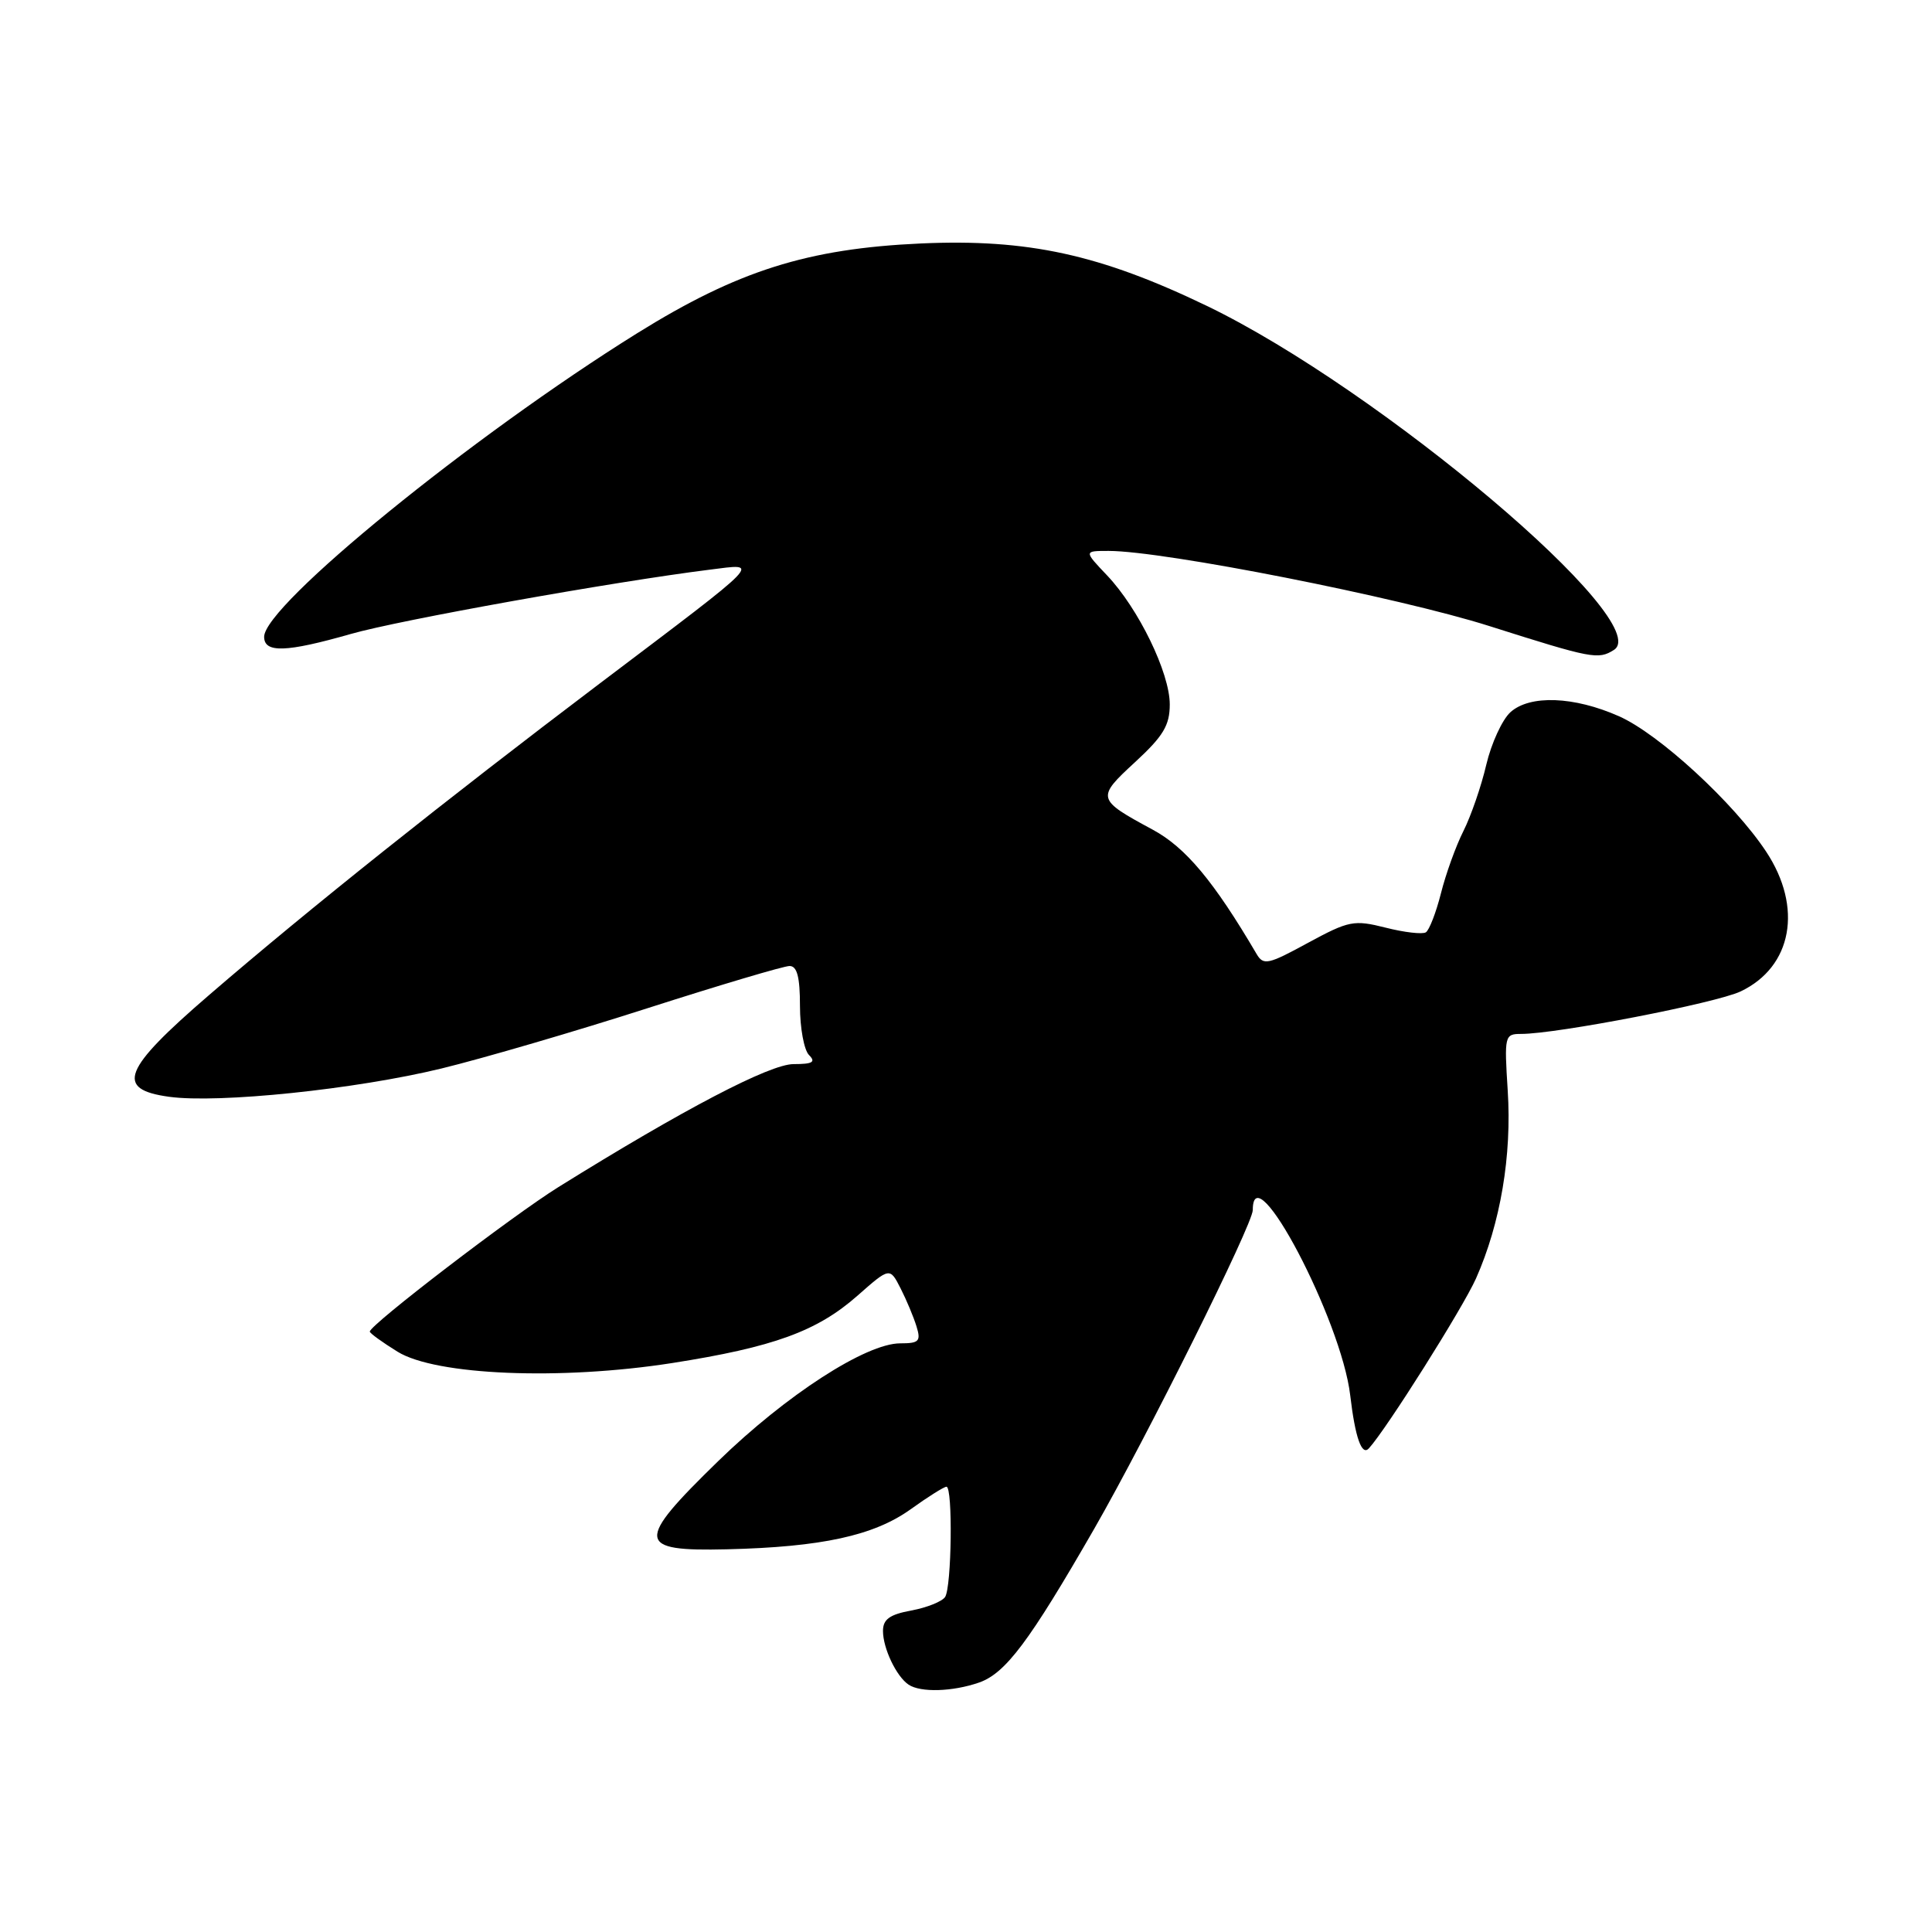 <?xml version="1.0" encoding="UTF-8" standalone="no"?>
<!DOCTYPE svg PUBLIC "-//W3C//DTD SVG 1.1//EN" "http://www.w3.org/Graphics/SVG/1.1/DTD/svg11.dtd" >
<svg xmlns="http://www.w3.org/2000/svg" xmlns:xlink="http://www.w3.org/1999/xlink" version="1.1" viewBox="0 0 256 256">
 <g >
 <path fill="currentColor"
d=" M 129.72 222.95 C 133.25 221.72 136.39 217.52 144.98 202.59 C 151.97 190.42 166.00 162.22 166.00 160.34 C 166.00 152.60 177.74 174.91 178.91 184.88 C 179.57 190.49 180.44 192.95 181.38 191.92 C 183.72 189.36 193.83 173.32 195.58 169.40 C 198.82 162.10 200.34 153.13 199.78 144.49 C 199.32 137.25 199.37 137.00 201.55 137.00 C 206.31 137.00 227.36 132.92 230.64 131.37 C 237.48 128.12 238.92 120.24 234.02 112.84 C 229.74 106.37 219.81 97.24 214.51 94.90 C 208.55 92.26 202.71 92.05 200.14 94.37 C 199.05 95.36 197.61 98.49 196.94 101.33 C 196.28 104.17 194.91 108.13 193.91 110.12 C 192.91 112.10 191.57 115.82 190.93 118.38 C 190.28 120.94 189.38 123.26 188.93 123.54 C 188.47 123.82 186.08 123.55 183.61 122.92 C 179.39 121.86 178.75 121.99 173.30 124.94 C 168.02 127.82 167.41 127.95 166.50 126.40 C 160.83 116.75 157.09 112.28 152.73 109.93 C 145.30 105.92 145.25 105.73 150.41 100.98 C 154.14 97.54 155.00 96.11 155.00 93.34 C 155.00 89.15 150.85 80.62 146.70 76.25 C 143.61 73.00 143.61 73.00 146.90 73.00 C 154.22 73.00 185.35 79.14 197.36 82.96 C 210.97 87.28 211.77 87.43 213.85 86.12 C 219.47 82.55 182.81 51.57 159.91 40.53 C 145.75 33.71 136.18 31.63 122.03 32.26 C 107.00 32.94 97.74 35.87 84.42 44.16 C 62.57 57.77 35.00 80.21 35.00 84.38 C 35.00 86.55 37.92 86.45 46.50 84.00 C 52.97 82.15 81.16 77.10 94.00 75.49 C 100.81 74.64 101.58 73.85 79.50 90.54 C 58.98 106.06 40.88 120.49 27.75 131.81 C 16.23 141.73 15.20 144.34 22.41 145.33 C 28.98 146.23 47.15 144.34 58.50 141.58 C 64.00 140.24 76.32 136.64 85.87 133.57 C 95.42 130.51 103.86 128.00 104.62 128.00 C 105.62 128.00 106.00 129.46 106.00 133.30 C 106.00 136.21 106.54 139.14 107.20 139.80 C 108.13 140.73 107.68 141.00 105.15 141.00 C 102.01 141.00 90.60 146.96 74.00 157.29 C 67.91 161.08 49.00 175.56 49.00 176.44 C 49.00 176.66 50.66 177.86 52.68 179.11 C 57.74 182.24 74.29 182.92 89.07 180.61 C 102.46 178.51 108.25 176.41 113.59 171.71 C 117.90 167.91 117.90 167.91 119.33 170.71 C 120.11 172.24 121.06 174.51 121.44 175.75 C 122.05 177.72 121.78 178.00 119.29 178.00 C 114.75 178.00 104.17 184.84 95.15 193.62 C 84.14 204.34 84.27 205.58 96.33 205.29 C 108.86 204.99 115.79 203.48 120.66 199.99 C 122.95 198.34 125.09 197.00 125.41 197.00 C 126.27 197.00 126.10 210.30 125.23 211.61 C 124.83 212.21 122.81 213.02 120.75 213.40 C 117.88 213.93 117.00 214.57 117.00 216.11 C 117.00 218.42 118.78 222.15 120.40 223.23 C 121.99 224.29 126.23 224.16 129.72 222.95 Z "/>
</g>
</svg>
